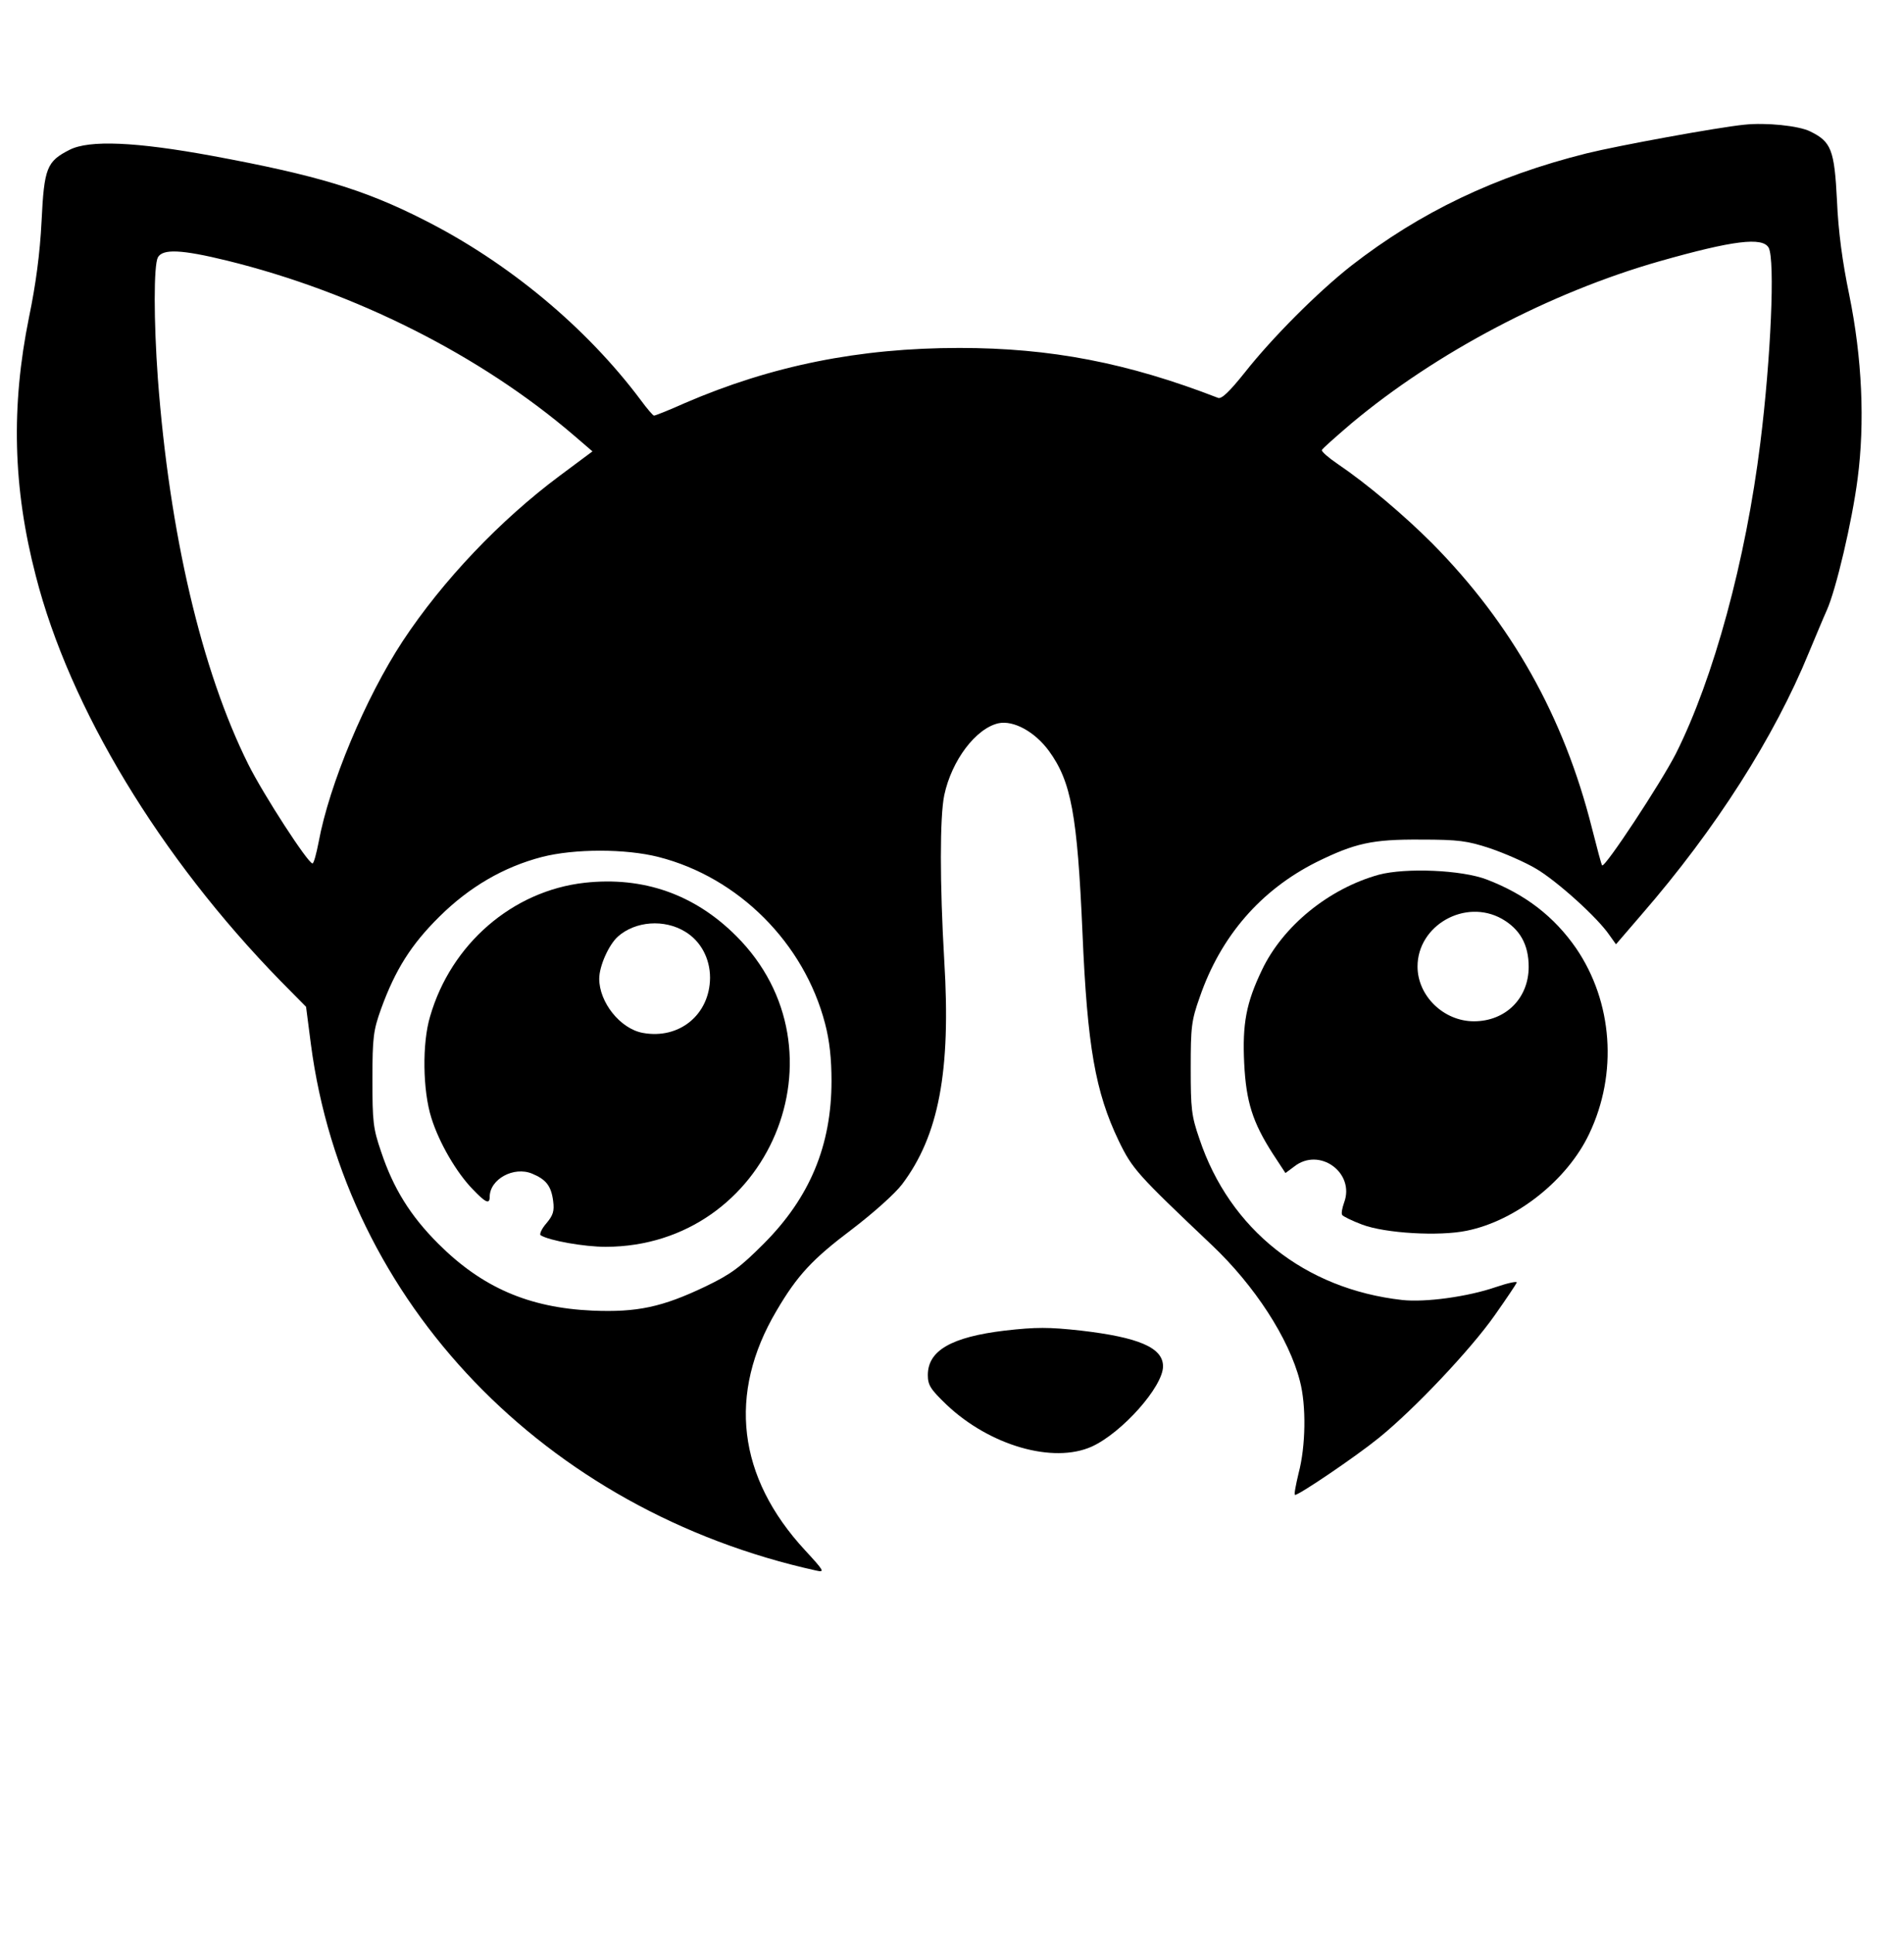 <?xml version="1.0" standalone="no"?>
<!DOCTYPE svg PUBLIC "-//W3C//DTD SVG 20010904//EN"
 "http://www.w3.org/TR/2001/REC-SVG-20010904/DTD/svg10.dtd">
<svg version="1.0" xmlns="http://www.w3.org/2000/svg"
 width="591pt" height="600pt" viewBox="0 0 591 600"
 preserveAspectRatio="xMidYMid meet">
<g transform="translate(0,600) scale(0.1,-0.1)"
fill="#000000" stroke="none">
<path d="M5415 5613 c-82 -8 -393 -65 -490 -89 -284 -71 -516 -182 -731 -349
-104 -82 -244 -222 -330 -331 -48 -60 -72 -83 -83 -79 -281 109 -520 155 -803
155 -311 0 -583 -55 -852 -171 -49 -22 -92 -39 -96 -39 -3 0 -22 22 -41 48
-169 226 -412 428 -674 560 -183 93 -331 138 -655 198 -239 44 -383 50 -444
19 -71 -36 -79 -56 -87 -222 -5 -100 -18 -197 -39 -298 -56 -276 -50 -529 21
-802 105 -411 386 -875 760 -1258 l79 -80 15 -116 c105 -801 726 -1448 1569
-1634 27 -6 24 -1 -35 63 -210 227 -241 486 -89 743 65 111 112 161 234 253
67 51 134 111 156 140 114 151 152 351 131 694 -14 239 -14 447 0 514 23 108
98 207 168 223 47 10 113 -26 157 -86 69 -95 88 -197 104 -564 15 -354 40
-494 112 -645 43 -89 57 -104 290 -325 132 -125 239 -289 273 -422 20 -76 18
-202 -4 -285 -9 -38 -15 -68 -11 -68 13 0 190 120 260 177 109 88 285 274 360
381 36 51 66 96 68 101 2 5 -27 -1 -65 -14 -87 -30 -219 -48 -291 -40 -302 34
-535 219 -629 500 -25 72 -27 94 -27 220 0 127 2 147 28 220 65 189 189 332
362 419 120 59 173 71 324 70 118 0 145 -4 215 -27 44 -15 109 -43 144 -64 64
-38 190 -151 227 -206 l20 -28 80 93 c230 265 412 551 519 813 21 50 45 108
55 130 29 64 79 277 96 409 23 175 14 375 -26 571 -21 101 -34 197 -38 292 -8
159 -18 183 -83 215 -36 18 -138 28 -204 21z m75 -382 c20 -38 7 -342 -26
-606 -45 -364 -145 -731 -262 -964 -47 -92 -221 -356 -229 -347 -2 1 -16 54
-32 117 -87 345 -249 633 -495 882 -90 90 -204 186 -294 247 -28 19 -50 38
-49 43 1 4 43 41 92 83 263 220 616 406 956 503 229 65 320 76 339 42z m-4785
-40 c398 -98 787 -294 1077 -543 l57 -49 -102 -76 c-184 -137 -363 -325 -487
-513 -116 -177 -228 -445 -261 -624 -7 -36 -15 -66 -19 -66 -14 0 -152 213
-199 307 -146 293 -245 718 -281 1198 -13 180 -13 351 0 376 15 27 72 25 215
-10z m1339 -1851 c248 -63 452 -267 517 -517 14 -53 20 -110 20 -178 0 -200
-67 -362 -211 -506 -73 -73 -101 -94 -180 -132 -134 -64 -212 -81 -352 -75
-197 9 -342 72 -478 208 -86 86 -139 171 -177 285 -25 73 -27 93 -27 225 0
131 3 152 27 219 44 121 93 199 181 286 93 92 199 154 318 185 101 26 260 26
362 0z"/>
<path d="M1815 3260 c-224 -25 -415 -190 -480 -415 -25 -83 -23 -230 4 -315
24 -77 78 -170 129 -222 39 -41 52 -47 52 -23 0 55 75 96 132 72 43 -18 59
-38 65 -85 4 -31 0 -44 -21 -69 -15 -17 -22 -34 -18 -37 27 -17 136 -36 202
-36 507 1 762 609 405 965 -129 129 -288 185 -470 165z m312 -152 c48 -29 77
-83 77 -143 -1 -114 -95 -192 -209 -171 -70 13 -135 95 -135 168 0 40 30 106
58 131 54 48 144 55 209 15z"/>
<path d="M4280 3285 c-155 -43 -298 -159 -363 -296 -49 -102 -61 -167 -55
-290 6 -119 26 -182 88 -279 l40 -61 27 20 c78 62 190 -19 155 -112 -6 -17 -9
-33 -6 -38 2 -4 30 -18 62 -30 71 -27 239 -37 325 -19 153 31 312 157 380 301
89 187 73 409 -41 576 -68 98 -157 167 -277 213 -78 30 -252 37 -335 15z m382
-137 c56 -32 83 -80 83 -149 0 -98 -72 -169 -170 -169 -94 0 -175 79 -175 170
0 128 148 212 262 148z"/>
<path d="M3119 1870 c-166 -20 -239 -62 -239 -138 0 -31 8 -44 58 -92 134
-127 331 -184 451 -130 94 43 221 186 221 249 0 58 -75 90 -255 111 -100 11
-139 11 -236 0z"/>
</g>
</svg>
